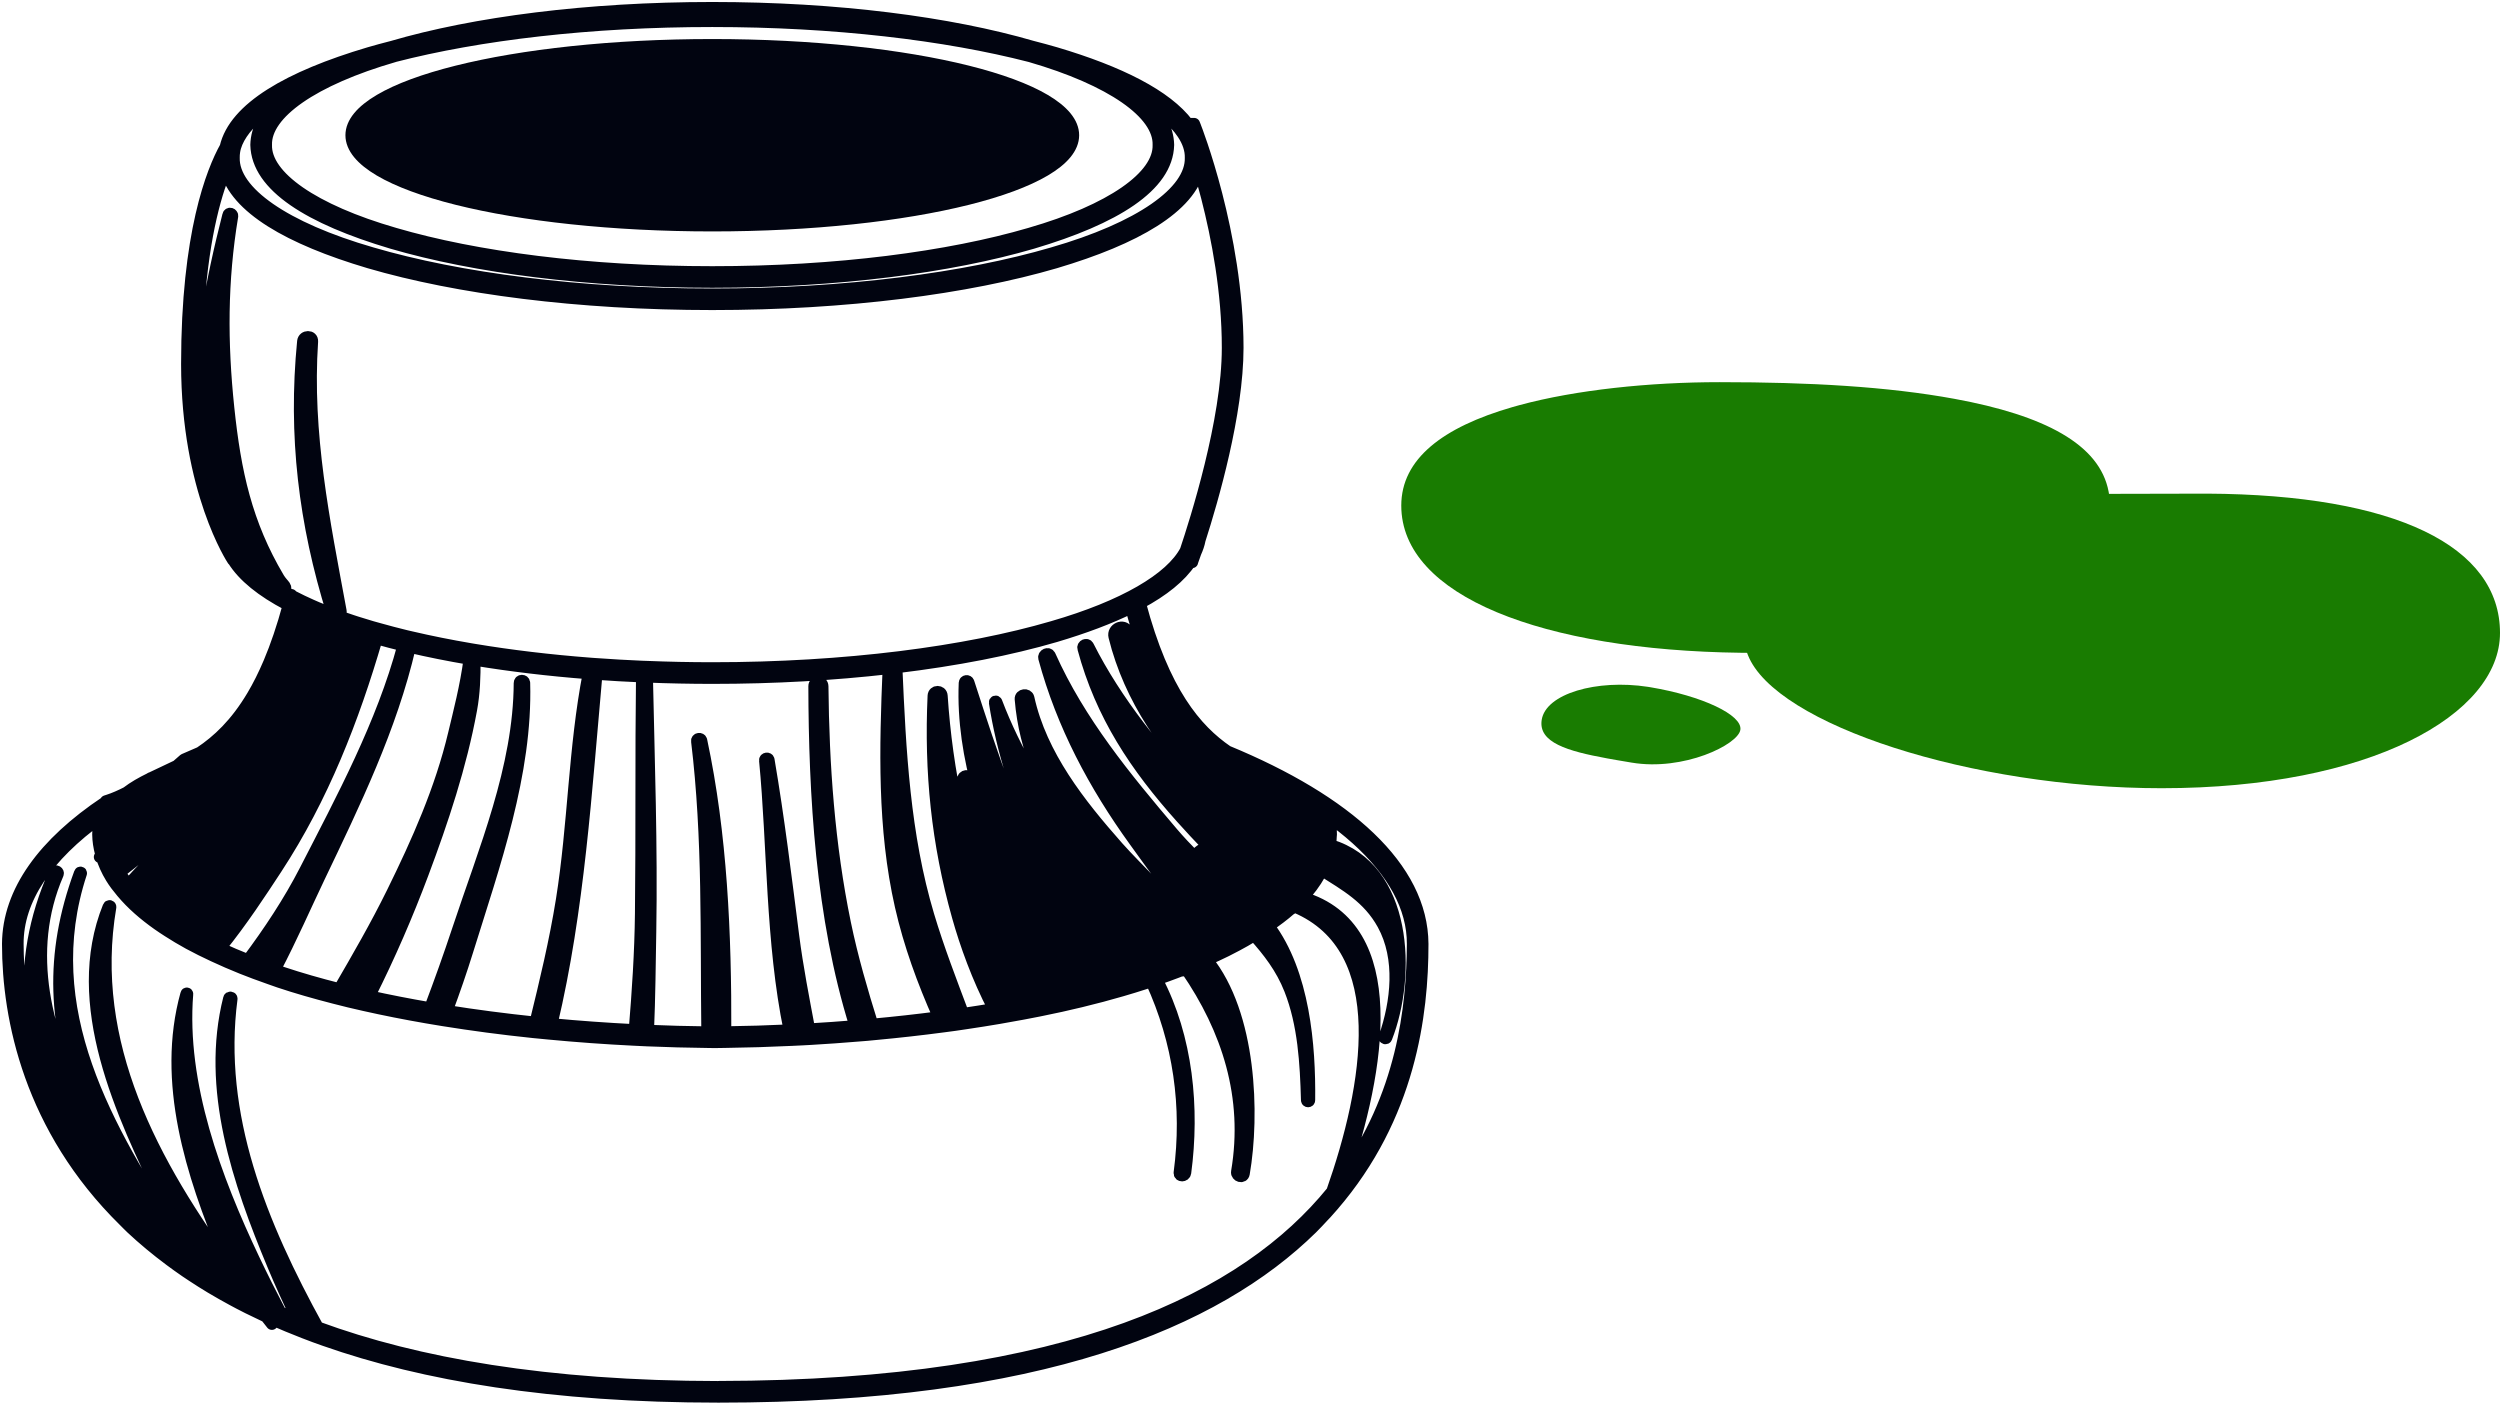 <svg xmlns="http://www.w3.org/2000/svg" width="314" height="177"><g fill="none" fill-rule="evenodd"><g fill="#010410" stroke="#010410" stroke-linecap="round" stroke-linejoin="round" stroke-width="1.5"><path d="M89.463 28.317c25.034 0 45.328-5.073 45.328-11.332 0-6.258-20.294-11.331-45.328-11.331-25.034 0-45.327 5.073-45.327 11.331 0 6.26 20.293 11.332 45.327 11.332"/><path d="M163.607 112.73c.42-.454.8-.917 1.149-1.384.378-.503.703-1.018.995-1.537.098-.175.181-.353.274-.528 2.998 1.906 5.837 3.454 7.685 6.811 2.36 4.29 1.73 9.773.195 14.18-.05.14.166.195.218.061 3.066-7.817 2.621-21.299-7.066-24.192.054-.351.075-.706.09-1.062.004-.092.021-.18.023-.272 0-.684-.081-1.361-.234-2.027-.016-.071-.042-.141-.059-.213.584.415 1.145.835 1.684 1.261.635.5 1.24 1.008 1.812 1.522 4.58 4.112 7.105 8.599 7.08 13.214-.045 7.974-1.287 19.167-8.822 29.426 4.65-13.583 7.681-31.486-5.022-35.26m-73.366 61.48c-21.55-.023-37.922-2.917-50.332-7.484-7.116-12.925-12.744-26.632-10.826-41.28.023-.178-.266-.209-.307-.041-2.861 11.315 1.176 23.07 5.522 33.491.963 2.308 2 4.592 3.086 6.856-.738-.297-1.46-.603-2.167-.913-1.163-2.211-2.287-4.442-3.356-6.694-4.768-10.042-9.249-21.999-8.342-33.305.005-.065-.095-.075-.111-.016-3.075 11.042.682 22.66 4.937 32.877.299.716.608 1.461.925 2.215-10.145-13.764-18.305-28.893-15.411-45.973.026-.146-.164-.196-.218-.06-4.926 12.2 1.663 26.046 7.006 37.032 1.042 2.143 2.198 4.37 3.455 6.621-.513-.586-1.028-1.169-1.534-1.76-9.118-13.988-17.998-29.023-12.392-46.093.028-.088-.107-.123-.137-.038-3.795 10.304-3.315 19.347.63 29.513-4.923-9.127-7.65-19.611-3.413-29.386.106-.249-.256-.467-.37-.216-5.233 11.677-3.671 22.726 2.182 33.711-5.402-8.873-6.825-17.958-6.853-24.702-.032-5.632 3.705-11.072 10.375-15.871-.075.315-.132.632-.175.952-.013.101-.025.202-.035.302-.027.285-.049.571-.049.859.008.803.137 1.591.34 2.365.025.09.036.183.064.273-.064.068-.137.126-.2.194.07-.053.137-.107.207-.159.278.942.689 1.862 1.238 2.759.376.618.839 1.219 1.337 1.813.616.734 1.314 1.452 2.106 2.151.732.649 1.539 1.282 2.416 1.901.411.29.844.575 1.285.857.82.525 1.674 1.042 2.593 1.543.978.534 2.027 1.049 3.11 1.554 1.135.528 2.315 1.045 3.56 1.542.536.214 1.085.425 1.642.633.612.229 1.24.454 1.875.677.392.137.773.277 1.173.411 2.143.716 4.464 1.383 6.908 2.01.619.159 1.238.318 1.873.471.636.153 1.283.302 1.936.448 2.482.559 5.078 1.073 7.775 1.54.345.06.697.117 1.046.175.356.059.707.12 1.066.177 3.619.582 7.387 1.084 11.276 1.489.327.034.661.062.99.095.341.034.684.066 1.026.099 3.478.332 7.033.589 10.639.768.303.016.605.03.908.044.269.012.538.027.805.038 2.49.105 4.998.172 7.515.201.303.003.604.012.907.014.073-.001.148-.003.22-.003.375-.003.749-.012 1.123-.017 2.8-.037 5.586-.123 8.346-.255.422-.02.846-.038 1.267-.061.384-.019.764-.04 1.145-.062 2.01-.117 4.003-.259 5.975-.424.372-.031.748-.058 1.119-.09.332-.03.659-.066.991-.096 2.904-.269 5.751-.59 8.527-.957.502-.068 1.008-.131 1.505-.201.479-.067.95-.14 1.423-.211 1.372-.203 2.725-.417 4.055-.644 1.003-.17 1.99-.348 2.966-.532.691-.129 1.378-.261 2.054-.397.173-.034.342-.072.515-.107.763-.157 1.526-.315 2.268-.478.717-.159 1.414-.324 2.109-.489.132-.031.27-.06.402-.093.896-.216 1.769-.439 2.631-.668.853-.226 1.683-.459 2.499-.696.517-.151 1.029-.302 1.532-.458.676-.209 1.35-.416 1.997-.632.066-.021.128-.045.193-.068 3.479 7.573 4.654 15.734 3.546 24.046-.059.454.653.449.712 0 1.077-8.083.246-16.957-3.6-24.277.022-.007.043-.016.064-.023.835-.289 1.648-.584 2.442-.885.185-.07.368-.142.551-.213.242.01.482-.037.711-.119 5.149 7.48 7.928 15.994 6.336 25.399-.094.556.755.796.85.235 1.278-7.415.889-20.028-4.66-26.861.843-.372 1.669-.75 2.452-1.139.461-.229.905-.463 1.344-.696.349-.187.686-.374 1.02-.562.402-.228.767-.463 1.149-.696 1.787 1.997 3.427 4.088 4.505 6.826 1.724 4.377 1.989 9.255 2.121 13.903.005.183.283.183.285 0 .081-6.845-.659-15.967-5.112-21.889.986-.677 1.915-1.368 2.726-2.084.027-.012.055-.027.081-.04.178-.088.328-.215.481-.339.036.026.062.057.109.077 12.375 5.234 9.217 22.617 4.601 35.749-10.746 13.229-32.667 24.482-77.087 24.541m-54.779-100.038c.863-.324.073-.632-.465-1.54-4.061-6.843-5.464-13.291-6.313-21.399-.859-8.188-.863-15.925.489-24.062.053-.319-.411-.462-.493-.136-2.109 8.324-3.933 17.247-3.344 25.861.09 1.326.235 2.729.445 4.163-.628-3.206-1.071-6.98-1.071-11.341 0-10.874 1.409-17.894 2.803-22.172.289-.886.574-1.628.85-2.289 1.212 4.848 7.968 8.734 18.004 11.714 11.064 3.241 26.285 5.232 43.097 5.232 16.812 0 32.034-1.992 43.098-5.232 10.11-3.002 16.893-6.923 18.03-11.82.322 1.069.666 2.276 1.014 3.625 1.307 5.074 2.613 11.91 2.609 18.918.009 9.12-4.048 21.808-5.279 25.474-1.846 3.523-7.795 7.008-16.717 9.586-10.907 3.194-26.04 5.181-42.755 5.181-2.796 0-5.544-.06-8.238-.169-.098-.003-.196-.006-.292-.01-.097-.004-.193-.006-.29-.01-1.901-.081-3.772-.189-5.611-.322-.145-.01-.291-.019-.436-.029-.135-.01-.273-.02-.408-.03-5.172-.394-10.064-.986-14.595-1.741-.079-.013-.155-.026-.233-.039-.083-.014-.166-.027-.249-.042-2.582-.44-5.042-.932-7.359-1.474-.118-.028-.239-.054-.357-.082-.139-.033-.284-.064-.422-.098-1.152-.278-2.259-.574-3.335-.876-.309-.086-.626-.17-.928-.258-.649-.187-1.276-.381-1.892-.578-.213-.067-.42-.137-.629-.205-.445-.147-.88-.295-1.305-.446-.153-.055-.298-.111-.449-.165.229-.079.412-.303.354-.619-2.096-11.328-4.361-22.268-3.58-33.855.049-.739-1.067-.718-1.138 0-1.158 11.799.18 22.839 3.704 34.135.015.048.04.082.064.12-.075-.028-.153-.055-.227-.083-.077-.029-.155-.059-.232-.089-.006-.003-.013-.005-.019-.007-.516-.2-1.019-.402-1.506-.607-.255-.108-.506-.218-.753-.328-.395-.175-.778-.352-1.15-.531-.363-.174-.716-.35-1.057-.528-.042-.021-.081-.043-.122-.064-.057-.059-.123-.109-.177-.17-.006.023-.012.043-.018.066-.387-.207-.759-.415-1.116-.627m-.164-61.673c-1.949 1.724-3.054 3.62-3.103 5.7.12 5.199 6.75 9.26 17.034 12.315 10.33 3.025 24.536 4.883 40.234 4.886 15.696-.003 29.902-1.861 40.233-4.886 10.284-3.055 16.916-7.116 17.033-12.315-.047-2.081-1.152-3.978-3.104-5.702 1.672.997 3.013 2.036 3.996 3.092.372.4.69.801.956 1.204.669 1.008 1.015 2.023.988 3.024.12 4.292-6.388 8.827-17.345 11.988-10.907 3.197-26.04 5.185-42.755 5.185-16.714 0-31.847-1.988-42.755-5.185-10.956-3.161-17.464-7.696-17.344-11.988-.006-.261.012-.523.053-.785.117-.751.444-1.504.943-2.255.973-1.462 2.644-2.909 4.937-4.278m14.216-5.435c10.629-2.744 24.619-4.418 39.95-4.415C104.792 2.646 118.777 4.32 129.408 7.063c10.191 2.95 16.228 7.177 16.108 11.136.12 3.964-5.935 8.2-16.158 11.149-10.178 2.982-24.298 4.839-39.895 4.835-15.599.003-29.719-1.853-39.893-4.835-10.225-2.949-16.277-7.185-16.156-11.149-.121-3.958 5.91-8.185 16.101-11.134m25.407 77.57c1.872.134 3.776.244 5.71.326-.127 9.929-.021 19.859-.133 29.788-.057 4.915-.38 9.783-.783 14.637-3.538-.177-7.027-.428-10.441-.751 3.409-14.375 4.309-29.277 5.647-44.001m-34.893 25.644c4.52-9.45 9.09-18.847 11.454-29.028 2.363.553 4.867 1.054 7.494 1.5-.446 3.438-1.336 6.818-1.945 9.385-1.671 7.034-4.575 13.548-7.754 20.004-2.022 4.111-4.332 8.109-6.655 12.102-2.543-.643-4.948-1.332-7.159-2.07-.332-.111-.647-.226-.973-.339 2.12-4.038 3.908-8.148 5.539-11.554m-5.323-1.21c5.824-8.893 9.656-18.73 12.615-28.886 1.081.304 2.189.598 3.342.878-2.649 9.894-7.668 19.2-12.309 28.239-2.042 3.979-4.532 7.715-7.207 11.303-1.235-.487-2.409-.99-3.527-1.507 2.775-3.431 5.169-7.101 7.086-10.027m.619-10.929c.744-1.043 1.43-2.099 2.08-3.164-1.9 3.374-3.975 6.654-6.173 9.83-2.767 4.003-5.896 7.734-9.248 11.255-.402-.257-.808-.512-1.186-.772 5.634-4.994 10.477-11.468 14.527-17.148m-14.281 6.532c1.349-.926 2.72-1.823 4.077-2.735-2.991 3.054-6.17 6.013-8.995 9.187-.422-.509-.811-1.021-1.13-1.538 2.02-1.574 4.049-3.21 6.047-4.914m-4.465-4.099c.094-.049.188-.099.281-.15-.18.12-.36.242-.541.363.087-.072.172-.145.26-.213m24.48-12.764c1.178-2.815 2.12-5.702 2.857-8.666.162.055.32.111.486.164-.948 2.899-2.074 5.732-3.343 8.503m17.651 31.568c3.34-10.754 7.444-22.203 7.13-33.592-.01-.366-.568-.368-.569 0-.045 10.639-4.449 21.019-7.747 30.991-1.086 3.282-2.262 6.574-3.505 9.858-2.653-.456-5.214-.955-7.658-1.498 2.562-5.088 4.812-10.308 6.715-15.383 2.523-6.729 4.79-13.543 6.095-20.619.382-2.065.452-4.168.435-6.276 4.464.737 9.268 1.316 14.334 1.706-1.823 9.373-1.861 19.013-3.37 28.452-.833 5.205-2.068 10.318-3.318 15.426-3.84-.399-7.569-.889-11.145-1.459.921-2.484 1.797-5.006 2.604-7.606m47.41-3.45c-2.013-9.769-2.724-19.781-2.82-29.738-.007-.66-1.026-.66-1.024 0 .034 13.473.884 29.053 5.162 42.693-1.918.158-3.853.298-5.807.409-.731-3.901-1.498-7.801-2.003-11.737-.95-7.407-1.839-14.753-3.096-22.117-.043-.252-.471-.194-.447.061 1.04 10.757.797 22.868 3.086 33.916-2.671.126-5.365.208-8.072.244.04-12.365-.506-24.878-3.024-36.661-.062-.295-.567-.232-.53.072 1.477 12.197 1.141 24.406 1.288 36.596-2.493-.029-4.976-.095-7.441-.2.179-4.188.214-8.373.284-12.445.181-10.683-.195-21.358-.421-32.038 2.688.107 5.424.166 8.211.166 7.811 0 15.272-.434 22.138-1.22-.415 9.99-.694 20.062 1.533 29.876 1.095 4.82 2.791 9.458 4.798 13.965-2.727.357-5.521.669-8.371.929-1.31-4.186-2.543-8.397-3.445-12.773m39.005-30.944c-1.222-1.816-2.382-3.719-3.519-5.72-.511-.902-1.879-.287-1.639.69 1.936 7.842 6.618 14.433 12.308 20.015 1.076 1.056 2.627 2.391 4.413 3.717-.14.414-.157.875.019 1.359.06.164.119.323.179.486-.112-.01-.226-.009-.337-.001-1.967-1.674-3.84-3.463-5.643-5.289-5.385-5.449-10.794-12.199-14.243-19.074-.17-.337-.694-.098-.599.253 2.259 8.405 6.565 14.851 12.351 21.311 1.015 1.132 2.177 2.393 3.44 3.669-.764.11-1.425.583-1.81 1.234-1.009-1.028-1.966-2.038-2.813-3.033-5.87-6.905-11.656-13.924-15.378-22.248-.182-.406-.813-.112-.704.296 2.279 8.419 6.294 15.943 11.383 22.99 1.099 1.521 2.343 3.266 3.702 5.058-.505-.006-1.003.125-1.434.358-1.525-1.625-3.11-3.169-4.423-4.654-4.765-5.388-9.621-11.519-11.208-18.726-.12-.544-1.023-.43-.978.133.528 6.598 3.138 11.76 6.469 17.328-3.763-5.288-7.147-10.707-9.517-16.951-.046-.12-.212-.073-.192.054 1.842 11.92 7.897 25.079 16.553 34.734-.476.144-.976.281-1.466.421-2.828-3.45-5.242-7.216-7.531-11.042-4.986-8.335-7.896-17.462-10.871-26.632-.084-.261-.462-.211-.474.064-.386 9.408 2.993 18.57 6.875 26.983 1.062 2.3 2.499 5.281 4.239 8.293-.163-.233-.333-.463-.492-.697-4.748-7.027-7.786-14.363-9.94-22.558-.128-.488-.933-.4-.894.121.438 5.881 1.968 12.414 4.423 18.691-.209-.455-.424-.909-.629-1.365-3.884-8.562-5.851-18.489-6.469-27.849-.042-.656-.993-.663-1.024 0-.432 9.562.454 18.458 3.058 27.723.969 3.449 2.477 7.682 4.536 11.615-1.273.214-2.567.417-3.881.61-1.532-4.083-3.11-8.154-4.366-12.353-3.026-10.103-3.561-20.713-4.012-31.181 7.522-.905 14.299-2.236 19.978-3.899 3.635-1.08 6.83-2.28 9.5-3.599.922 3.421 1.952 6.284 3.06 8.665m12.661 12.802c-.062.006-.118.023-.172.054-.193-.131-.369-.272-.559-.405.247.121.49.237.731.351m3.385 1.791c-.957-.437-1.945-.917-2.811-1.52.582.272 1.141.536 1.679.798.372.252.752.485 1.132.722m-7.027-5.195c-3.934-2.69-8.003-7.439-10.97-18.626 2.922-1.572 5.092-3.31 6.351-5.216l.208.074c.001-.006.155-.44.411-1.199.239-.526.428-1.061.529-1.612 1.617-5.037 4.755-15.85 4.763-24.107-.007-14.31-5.297-27.704-5.307-27.741l-.154-.389-.789.008c-2.679-3.566-8.6-6.527-16.621-8.908-.946-.276-1.929-.54-2.932-.798C119.304 2.853 105.125 1 89.462 1c-15.687 0-29.884 1.856-40.214 4.88-.006.002-.014.004-.019.005-.002.001-.003.001-.004.001-.978.252-1.938.508-2.858.778-10.107 3-16.89 6.921-18.032 11.815-1.66 2.979-4.842 10.833-4.839 27.238 0 15.931 5.721 24.549 5.768 24.621l.023-.015c1.283 2.064 3.627 3.933 6.833 5.612.046.023.089.049.134.072-.747 2.777-1.563 5.158-2.428 7.201-.673 1.587-1.373 2.978-2.096 4.193-2.102 3.539-4.375 5.654-6.599 7.132-.681.285-1.347.576-2.004.869-.301.267-.605.532-.908.795-1.111.547-2.203 1.031-3.246 1.54-.014.001-.027.003-.038.003-.033.022-.064.041-.096.064-1.04.512-2.029 1.061-2.922 1.748-.778.397-1.561.746-2.352 1.001l-.014.004-.243.079-.057.122c-7.706 5.147-12.213 11.184-12.249 17.803-.003 9.365 2.758 23.134 14.597 34.776.312.306.603.617.927.92 1.476 1.381 3.091 2.727 4.843 4.029.628.467 1.271.93 1.935 1.385.29.198.587.393.884.589.728.48 1.472.952 2.243 1.416.05.03.101.059.149.088.846.505 1.719 1 2.619 1.486.268.145.539.29.812.434.373.194.746.387 1.126.577l2.293 1.104c.24.307.482.614.722.92-.137-.258-.27-.518-.406-.779.774.353 1.568.697 2.378 1.035.668.277 1.345.55 2.037.818.46.177.922.355 1.392.528.413.152.834.301 1.256.449 12.405 4.363 28.526 7.087 49.432 7.087 40.355 0 62.49-9.335 74.537-21.178.495-.486.943-.981 1.403-1.474.12-.129.249-.256.367-.385.284-.311.558-.623.829-.937 9.704-11.235 11.293-24.058 11.289-32.889-.049-9.604-9.5-17.981-24.525-24.184"/></g><g fill="#197C01"><path fill-rule="nonzero" d="M218.677 81.989C193.793 81.674 176 74.897 176 63.5c0-5.841 5.181-9.835 13.976-12.373l.877-.245C197.942 48.964 207.18 48 216 48c11.278 0 21.097.556 29.486 2.095 11.259 2.067 18.244 5.691 19.357 11.665l.046.269 12.333-.028C300.952 62.131 314 68.622 314 79.5c0 10.249-16.284 19.5-42.5 19.5-23.761 0-48.523-7.971-51.968-16.737l-.099-.266-.756-.008z"/><path d="M204.938 95.785l-1.884-.319-1.182-.21c-5.022-.919-8.659-2-8.238-4.82.495-3.314 6.918-5.155 13.336-4.172l.316.051c6.521 1.094 11.583 3.489 11.304 5.349-.278 1.86-7.13 5.215-13.651 4.121z"/></g></g></svg>